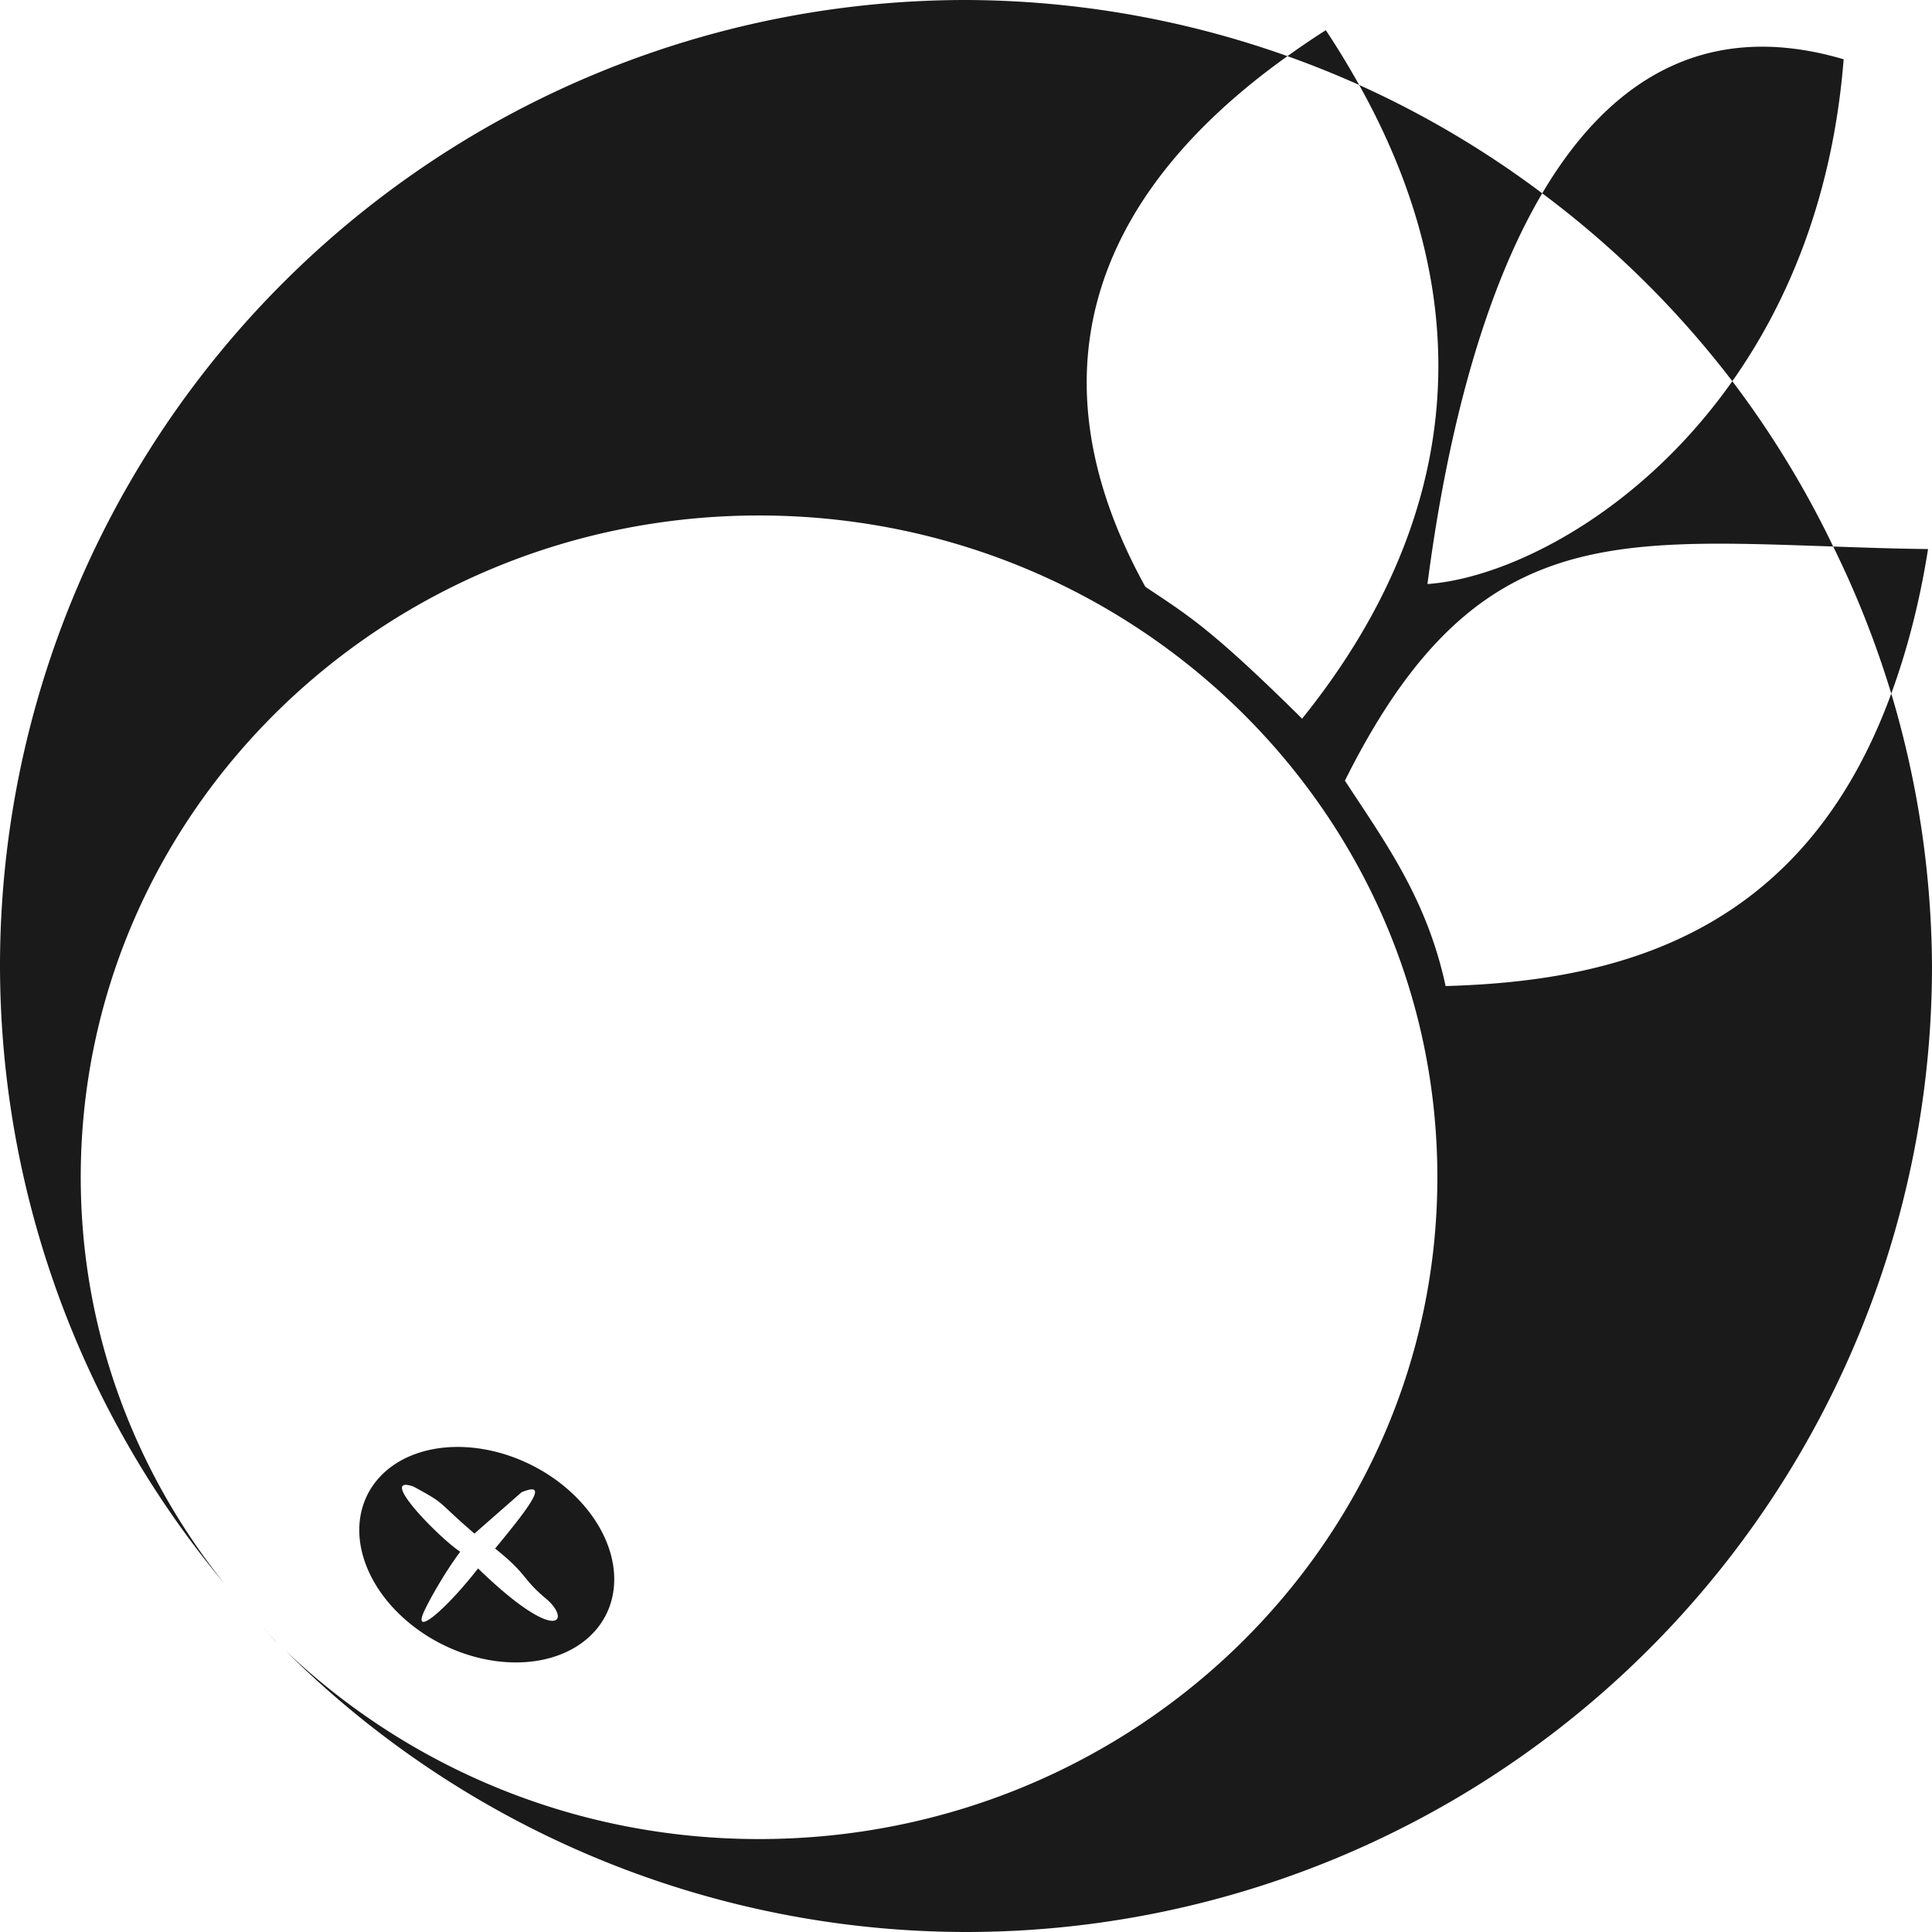 <?xml version="1.0" encoding="UTF-8" standalone="no"?>
<!-- Created with Inkscape (http://www.inkscape.org/) -->

<svg
   xmlns:osb="http://www.openswatchbook.org/uri/2009/osb"
   xmlns:dc="http://purl.org/dc/elements/1.1/"
   xmlns:cc="http://creativecommons.org/ns#"
   xmlns:rdf="http://www.w3.org/1999/02/22-rdf-syntax-ns#"
   xmlns:svg="http://www.w3.org/2000/svg"
   xmlns="http://www.w3.org/2000/svg"
   xmlns:sodipodi="http://sodipodi.sourceforge.net/DTD/sodipodi-0.dtd"
   xmlns:inkscape="http://www.inkscape.org/namespaces/inkscape"
   width="48"
   height="48"
   viewBox="0 0 48 48"
   id="svg2"
   version="1.1"
   inkscape:version="0.91 r13725"
   sodipodi:docname="favicon-v3.svg"
   inkscape:export-filename="/home/bhacaz/Documents/Platforme-Canneberge/Favicon/favicon-v2.png"
   inkscape:export-xdpi="90"
   inkscape:export-ydpi="90">
  <defs
     id="defs4">
    <linearGradient
       id="linearGradient4180"
       osb:paint="solid">
      <stop
         style="stop-color:#000000;stop-opacity:1;"
         offset="0"
         id="stop4182" />
    </linearGradient>
  </defs>
  <sodipodi:namedview
     id="base"
     pagecolor="#ffffff"
     bordercolor="#666666"
     borderopacity="1.0"
     inkscape:pageopacity="0.0"
     inkscape:pageshadow="2"
     inkscape:zoom="16"
     inkscape:cx="17.590561"
     inkscape:cy="26.899572"
     inkscape:document-units="px"
     inkscape:current-layer="layer2"
     showgrid="false"
     units="px"
     inkscape:window-width="1920"
     inkscape:window-height="1048"
     inkscape:window-x="0"
     inkscape:window-y="0"
     inkscape:window-maximized="1" />
  <g
     inkscape:groupmode="layer"
     id="layer5"
     inkscape:label="Circle"
     style="display:none" />
  <g
     inkscape:groupmode="layer"
     id="layer2"
     inkscape:label="cross"
     style="display:inline">
    <path
       style="display:inline;fill:#1a1a1a;fill-rule:evenodd;stroke:#000000;stroke-width:0;stroke-linecap:butt;stroke-linejoin:miter;stroke-miterlimit:4;stroke-dasharray:none;stroke-opacity:1"
       d="M 24 0 A 24 24 0 0 0 0 24 A 24 24 0 0 0 5.59 39.363 C 3.352 36.572 2.006 33.067 2.006 29.248 C 2.006 20.168 9.551 12.807 18.857 12.807 C 28.165 12.806 35.71 20.167 35.711 29.248 C 35.711 38.33 28.166 45.692 18.857 45.691 C 14.279 45.691 10.133 43.903 7.096 41.012 A 24 24 0 0 0 24 48 A 24 24 0 0 0 48 24 A 24 24 0 0 0 46.988 17.232 C 44.79 23.261 40.119 24.381 35.916 24.498 C 35.445 22.313 34.395 20.9 33.414 19.395 C 36.522 13.164 39.834 13.382 45.545 13.578 A 24 24 0 0 0 43.039 9.471 C 40.705 12.78 37.463 14.37 35.465 14.51 C 35.896 11.187 36.741 7.471 38.316 4.803 A 24 24 0 0 0 33.768 2.111 C 37.675 9.106 34.995 14.573 32.35 17.855 C 30.051 15.579 29.487 15.272 28.455 14.578 C 25.588 9.384 27.053 4.92 31.986 1.395 A 24 24 0 0 0 24 0 z M 31.986 1.395 A 24 24 0 0 1 33.768 2.111 C 33.518 1.664 33.245 1.21 32.939 0.75 C 32.608 0.961 32.292 1.176 31.986 1.395 z M 38.316 4.803 A 24 24 0 0 1 43.039 9.471 C 44.457 7.46 45.541 4.816 45.805 1.473 C 42.307 0.44 39.929 2.072 38.316 4.803 z M 45.545 13.578 A 24 24 0 0 1 46.988 17.232 C 47.37 16.185 47.686 15.007 47.902 13.641 C 47.012 13.631 46.332 13.605 45.545 13.578 z M 11.35 35.949 A 3.316 2.487 26.774 0 0 9.367 36.773 A 3.316 2.487 26.774 0 0 10.484 40.559 A 3.316 2.487 26.774 0 0 14.82 40.477 A 3.316 2.487 26.774 0 0 13.703 36.691 A 3.316 2.487 26.774 0 0 11.35 35.949 z M 10.037 36.896 C 10.082 36.883 10.159 36.893 10.275 36.934 C 11.107 37.387 10.795 37.245 11.787 38.102 L 12.959 37.074 C 13.569 36.825 13.34 37.22 12.301 38.473 C 13.113 39.121 12.955 39.199 13.533 39.691 C 14.218 40.237 13.897 40.927 11.877 38.967 C 11.019 40.069 10.165 40.751 10.584 39.936 C 10.796 39.512 11.141 38.944 11.434 38.553 C 10.979 38.254 9.722 36.992 10.037 36.896 z M 6.543 40.445 C 6.661 40.569 6.77 40.702 6.893 40.822 A 24 24 0 0 1 6.543 40.445 z "
       id="path3380" />
  </g>
</svg>
